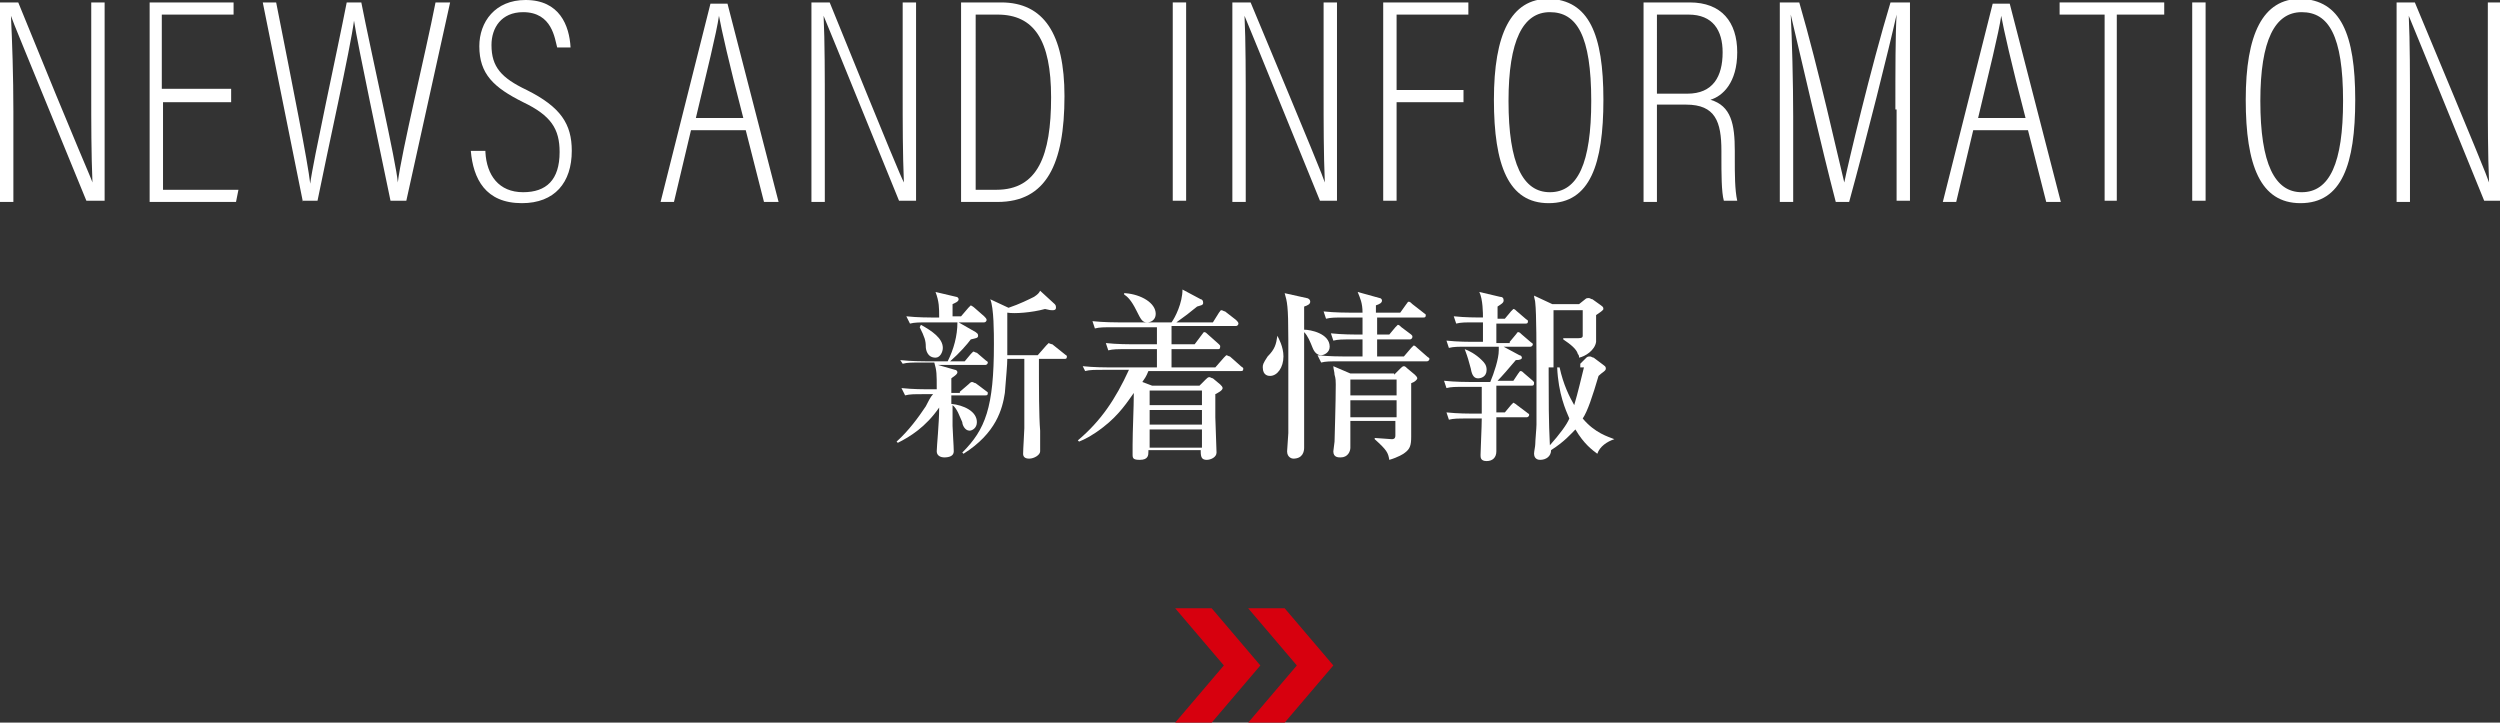 <?xml version="1.0" encoding="utf-8"?>
<!-- Generator: Adobe Illustrator 20.1.0, SVG Export Plug-In . SVG Version: 6.00 Build 0)  -->
<svg version="1.1" id="レイヤー_1" xmlns="http://www.w3.org/2000/svg" xmlns:xlink="http://www.w3.org/1999/xlink" x="0px"
	 y="0px" width="205.5px" height="59.4px" viewBox="0 0 205.5 59.4" style="enable-background:new 0 0 205.5 59.4;"
	 xml:space="preserve">
<rect x="0" y="0" width="205.5" height="59.4" fill="#333333" stroke="none"/>
<style type="text/css">
	.st0{fill:#FFFFFF;}
	.st1{fill:#D7000E;}
</style>
<g>
	<g>
		<path class="st0" d="M0,16.6V0.2h1.5C6.7,13,7.4,14.4,7.6,15h0c-0.1-2.4-0.1-4.8-0.1-7.5V0.2h1.1v16.3H7.1
			C1.7,3.3,1.1,1.9,0.9,1.3h0C1,3.4,1.1,6.2,1.1,9.2v7.4H0z"/>
		<path class="st0" d="M19,8.4h-5.6v7.2h6.2l-0.2,1h-7.1V0.2h6.9v1h-5.9v6.1H19V8.4z"/>
		<path class="st0" d="M24.9,16.6L21.6,0.2h1.1c1.4,7.1,2.6,13.1,2.8,14.9h0c0.2-1.7,2.2-10.8,3-14.9h1.2c0.8,4.1,2.9,13.3,3,14.8h0
			c0.3-2.5,2.3-10.7,3.1-14.8H37l-3.6,16.3h-1.3c-0.8-3.9-2.7-12.8-3-14.8h0c-0.3,2.3-2.2,10.8-3,14.8H24.9z"/>
		<path class="st0" d="M39.9,12.5c0.1,1.9,1.1,3.3,3.1,3.3c1.9,0,3-1,3-3.3c0-1.9-0.7-3-3-4.1c-2.4-1.2-3.6-2.3-3.6-4.6
			c0-2,1.3-3.8,3.8-3.8c2.8,0,3.6,2.1,3.7,3.9h-1.1C45.6,3.2,45.4,1,43,1c-1.8,0-2.6,1.3-2.6,2.7c0,1.8,0.8,2.7,2.9,3.7
			c2.8,1.4,3.7,2.8,3.7,5c0,2.6-1.4,4.3-4.1,4.3c-3,0-4-2-4.2-4.3H39.9z"/>
		<path class="st0" d="M56.8,10.7l-1.4,5.9h-1.1l4.1-16.3h1.4l4.2,16.3h-1.2l-1.5-5.9H56.8z M61.1,9.7c-1.2-4.6-1.8-7.3-2-8.4h0
			c-0.2,1.4-1,4.6-1.9,8.4H61.1z"/>
		<path class="st0" d="M66.7,16.6V0.2h1.5C73.4,13,74,14.4,74.3,15h0c-0.1-2.4-0.1-4.8-0.1-7.5V0.2h1.1v16.3h-1.4
			c-5.4-13.3-6-14.7-6.2-15.2h0c0.1,2.1,0.1,4.9,0.1,7.9v7.4H66.7z"/>
		<path class="st0" d="M79.1,0.2h3.2c3.5,0,5.2,2.6,5.2,7.7c0,5.6-1.5,8.7-5.5,8.7h-3V0.2z M80.1,15.6h1.8c3.4,0,4.5-2.8,4.5-7.6
			c0-4.7-1.4-6.8-4.4-6.8h-1.8V15.6z"/>
		<path class="st0" d="M97.5,0.2v16.3h-1.1V0.2H97.5z"/>
		<path class="st0" d="M101.3,16.6V0.2h1.5c5.3,12.7,5.9,14.2,6.1,14.8h0c-0.1-2.4-0.1-4.8-0.1-7.5V0.2h1.1v16.3h-1.4
			c-5.4-13.3-6-14.7-6.2-15.2h0c0.1,2.1,0.1,4.9,0.1,7.9v7.4H101.3z"/>
		<path class="st0" d="M113.7,0.2h7v1h-5.9v6.2h5.5v1h-5.5v8.1h-1.1V0.2z"/>
		<path class="st0" d="M131.8,8.2c0,5.3-1.1,8.5-4.5,8.5c-3.3,0-4.5-3.1-4.5-8.5c0-5.4,1.4-8.3,4.5-8.3C130.6,0,131.8,2.8,131.8,8.2
			z M124,8.3c0,5.2,1.2,7.5,3.4,7.5c2.3,0,3.4-2.4,3.4-7.5c0-5.4-1.2-7.3-3.4-7.3C125.2,1,124,3.3,124,8.3z"/>
		<path class="st0" d="M136.2,8.7v7.9h-1.1V0.2h3.8c2.6,0,3.9,1.6,3.9,4.1s-1.2,3.6-2.2,3.9c1.7,0.5,2,2,2,4.2V13
			c0,1.3,0,2.6,0.2,3.5h-1.1c-0.2-0.7-0.2-2.3-0.2-3.6v-0.5c0-2.4-0.5-3.8-2.9-3.8H136.2z M136.2,7.7h2.5c2.1,0,2.9-1.4,2.9-3.4
			c0-1.8-0.8-3.1-2.8-3.1h-2.6V7.7z"/>
		<path class="st0" d="M155.8,9c0-3.2,0-6.2,0.1-7.8h0c-0.6,2.7-2.5,10.3-3.9,15.4h-1.1c-1.1-4.2-3-12.4-3.7-15.4h0
			c0.1,1.9,0.2,5.6,0.2,8.4v7h-1.1V0.2h1.6c1.6,5.5,3.2,12.8,3.7,14.8h0c0.3-1.5,2.2-9.5,3.8-14.8h1.6v16.3h-1.1V9z"/>
		<path class="st0" d="M162.2,10.7l-1.4,5.9h-1.1l4.1-16.3h1.4l4.2,16.3h-1.2l-1.5-5.9H162.2z M166.5,9.7c-1.2-4.6-1.8-7.3-2-8.4h0
			c-0.2,1.4-1,4.6-1.9,8.4H166.5z"/>
		<path class="st0" d="M173,1.2h-3.7v-1h8.6v1H174v15.3H173V1.2z"/>
		<path class="st0" d="M181.3,0.2v16.3h-1.1V0.2H181.3z"/>
		<path class="st0" d="M193.6,8.2c0,5.3-1.1,8.5-4.5,8.5c-3.3,0-4.5-3.1-4.5-8.5c0-5.4,1.4-8.3,4.5-8.3C192.4,0,193.6,2.8,193.6,8.2
			z M185.8,8.3c0,5.2,1.2,7.5,3.4,7.5c2.3,0,3.4-2.4,3.4-7.5c0-5.4-1.2-7.3-3.4-7.3C187,1,185.8,3.3,185.8,8.3z"/>
		<path class="st0" d="M197,16.6V0.2h1.5c5.3,12.7,5.9,14.2,6.1,14.8h0c-0.1-2.4-0.1-4.8-0.1-7.5V0.2h1.1v16.3h-1.4
			c-5.4-13.3-6-14.7-6.2-15.2h0c0.1,2.1,0.1,4.9,0.1,7.9v7.4H197z"/>
	</g>
</g>
<g>
	<path class="st0" d="M78.9,32.2l0.7-0.6c0.1-0.1,0.2-0.2,0.3-0.2c0.1,0,0.2,0.1,0.3,0.1l0.8,0.6c0.1,0.1,0.2,0.1,0.2,0.2
		c0,0.2-0.1,0.2-0.2,0.2h-2.8v0.7c1,0.1,2.1,0.6,2.1,1.5c0,0.5-0.4,0.7-0.6,0.7c-0.4,0-0.6-0.5-0.6-0.7c-0.2-0.4-0.4-1.1-0.8-1.4
		c0,1,0,1.5,0,1.7c0,0.3,0.1,1.7,0.1,2.1c0,0.4-0.4,0.5-0.8,0.5c-0.2,0-0.6-0.1-0.6-0.5c0-0.4,0.2-2.3,0.2-3.6
		c-1.1,1.6-2.4,2.4-3.4,2.9l-0.1-0.1c1-0.9,1.8-2,2.4-2.9c0.2-0.4,0.4-0.8,0.6-1H76c-0.9,0-1.2,0-1.6,0.1l-0.3-0.6
		c0.9,0.1,2,0.1,2.1,0.1H77c0-1.3,0-1.5-0.2-2.2h-1c-0.9,0-1.2,0-1.6,0.1L74,29.6c0.9,0.1,2,0.1,2.1,0.1h1.8c0.5-1,0.8-2.1,0.8-3.2
		h-2.3c-0.9,0-1.2,0-1.6,0.1L74.5,26c0.9,0.1,2,0.1,2.1,0.1h0.6c0-0.8,0-1.3-0.3-2.1l1.7,0.4c0.1,0,0.2,0.1,0.2,0.2
		c0,0.2-0.3,0.3-0.5,0.4c0,0.2,0,0.9,0,1H79l0.6-0.7c0.1-0.1,0.2-0.2,0.2-0.2s0.2,0.1,0.3,0.2l0.8,0.7c0.1,0.1,0.2,0.2,0.2,0.3
		c0,0.1-0.1,0.2-0.2,0.2h-2.1l1.4,0.8c0.1,0.1,0.2,0.1,0.2,0.3c0,0.2-0.2,0.2-0.6,0.3c-0.3,0.4-0.9,1.1-1.7,1.8h1.2l0.5-0.6
		c0.1-0.1,0.2-0.2,0.2-0.2c0.1,0,0.2,0.1,0.3,0.1l0.7,0.6c0.1,0.1,0.2,0.1,0.2,0.2c0,0.1-0.1,0.2-0.2,0.2h-3.9l1.4,0.4
		c0.1,0,0.2,0.1,0.2,0.2c0,0.2-0.4,0.4-0.5,0.5c0,0.2,0,1,0,1.2H78.9z M75.7,26.7c0.9,0.5,1.8,1.1,1.8,1.9c0,0.3-0.2,0.8-0.6,0.8
		c-0.7,0-0.8-0.7-0.8-0.9c0-0.5-0.1-0.8-0.5-1.6L75.7,26.7z M85.3,29.2l0.7-0.8c0.1-0.1,0.2-0.2,0.2-0.2s0.2,0.1,0.3,0.1l1,0.8
		c0.1,0.1,0.2,0.1,0.2,0.2c0,0.2-0.1,0.2-0.2,0.2h-2.1c0,2.5,0,4.7,0.1,5.9c0,0.4,0,1.1,0,1.7c0,0.3-0.5,0.6-0.9,0.6
		c-0.4,0-0.5-0.2-0.5-0.4c0-0.4,0.1-1.8,0.1-2.1c0-0.5,0-3.7,0-5.7h-1.4c0,0.5-0.1,1.5-0.2,2.8c-0.2,1.3-0.7,3.3-3.4,5l-0.1-0.1
		c1.9-1.9,2.6-3.7,2.6-8.9c0-0.9,0-3-0.3-3.7l1.5,0.7c0.9-0.3,1.7-0.7,2.1-0.9c0.3-0.2,0.4-0.3,0.5-0.5l1.2,1.1
		c0.1,0.1,0.1,0.2,0.1,0.3c0,0.2-0.2,0.2-0.3,0.2c-0.1,0-0.2,0-0.6-0.1c-1.1,0.3-2.5,0.4-3.1,0.3c0,1.2,0,2.4,0,3.5H85.3z"/>
	<path class="st0" d="M96.3,28.3h1.9l0.6-0.8c0.1-0.1,0.1-0.2,0.2-0.2s0.2,0.1,0.3,0.2l0.9,0.8c0.1,0.1,0.1,0.1,0.1,0.2
		c0,0.2-0.1,0.2-0.2,0.2h-3.8v1.5h3.6l0.7-0.8c0.1-0.1,0.2-0.2,0.2-0.2c0.1,0,0.2,0.1,0.3,0.1l0.9,0.8c0.1,0.1,0.2,0.1,0.2,0.2
		c0,0.2-0.1,0.2-0.2,0.2h-7.6c-0.2,0.5-0.3,0.6-0.5,0.9l0.8,0.3h3.9l0.5-0.5c0.1-0.1,0.2-0.2,0.3-0.2c0.1,0,0.2,0.1,0.3,0.1l0.6,0.5
		c0.1,0.1,0.2,0.2,0.2,0.3c0,0.2-0.4,0.4-0.6,0.5c0,1.2,0,1.7,0,1.9c0,0.4,0.1,2.5,0.1,2.9c0,0.4-0.5,0.6-0.8,0.6
		c-0.4,0-0.5-0.2-0.5-0.7v-0.1h-4.3v0.1c0,0.3,0,0.7-0.7,0.7c-0.5,0-0.6-0.1-0.6-0.4c0-0.1,0-0.7,0-0.8c0-1.2,0.1-3.1,0.1-4.3
		c-0.5,0.7-1.2,1.8-2.5,2.8c-0.9,0.7-1.5,1-2,1.2l-0.1-0.1c1.9-1.6,3.1-3.4,4.2-5.8h-2c-0.9,0-1.2,0-1.6,0.1L89,30.1
		c0.9,0.1,2,0.1,2.1,0.1h4v-1.5h-2.4c-0.9,0-1.2,0-1.6,0.1l-0.2-0.6c0.9,0.1,2,0.1,2.1,0.1h2.1v-1.4h-3.5c-0.9,0-1.2,0-1.6,0.1
		l-0.2-0.6c0.9,0.1,2,0.1,2.1,0.1h4.4c0.3-0.4,0.9-1.6,0.9-2.7l1.5,0.8c0.1,0,0.2,0.1,0.2,0.3c0,0.2-0.2,0.2-0.5,0.3
		c-0.6,0.5-1,0.8-1.7,1.3h3l0.5-0.8c0.1-0.1,0.1-0.2,0.2-0.2c0.1,0,0.2,0.1,0.3,0.1l0.9,0.7c0.1,0.1,0.2,0.2,0.2,0.3
		c0,0.1-0.1,0.2-0.2,0.2h-5.3V28.3z M92.5,24.1c1.3,0.1,2.5,0.8,2.5,1.7c0,0.5-0.4,0.7-0.7,0.7c-0.4,0-0.5-0.2-0.9-1
		c-0.4-0.8-0.7-1.1-1-1.3V24.1z M94.5,32.1v1.2h4.3v-1.2H94.5z M94.5,33.7v1.2h4.3v-1.2H94.5z M94.5,35.3v1.5h4.3v-1.5H94.5z"/>
	<path class="st0" d="M105,27.6c0.1,0.2,0.5,0.9,0.5,1.7c0,0.9-0.5,1.6-1.1,1.6c-0.1,0-0.6,0-0.6-0.7c0-0.2,0-0.3,0.4-0.9
		C104.8,28.7,104.9,28.3,105,27.6L105,27.6z M107.4,24.5c0.1,0,0.3,0.1,0.3,0.3c0,0.2-0.2,0.3-0.5,0.4c0,2.5,0,6.1,0,8.4
		c0,0.4,0,1.5,0,1.7c0,0.3,0,1.3,0,1.5c0,0.3-0.1,0.9-0.9,0.9c-0.1,0-0.5-0.1-0.5-0.6c0-0.2,0.1-1.3,0.1-1.5c0-0.1,0-1,0-2.2
		c0-0.9,0-4.2,0-5.5c0-2.8-0.1-3.1-0.3-3.8L107.4,24.5z M107.2,27.1c0.5,0,2.1,0.3,2.1,1.4c0,0.5-0.5,0.7-0.7,0.7
		c-0.2,0-0.5-0.1-0.7-0.6c-0.2-0.5-0.4-1-0.7-1.3V27.1z M115.4,29.3l0.6-0.7c0.1-0.1,0.2-0.2,0.2-0.2c0.1,0,0.2,0.1,0.3,0.2l0.8,0.7
		c0.1,0.1,0.2,0.1,0.2,0.2c0,0.1-0.1,0.2-0.2,0.2h-7.1c-0.9,0-1.2,0-1.6,0.1l-0.3-0.6c0.9,0.1,2,0.1,2.1,0.1h1.6c0-0.7,0-1,0-1.4
		h-0.8c-0.9,0-1.2,0-1.6,0.1l-0.2-0.6c0.9,0.1,2,0.1,2.1,0.1h0.5c0-0.4,0-1,0-1.4h-1.4c-0.9,0-1.2,0-1.6,0.1l-0.2-0.6
		c0.9,0.1,2,0.1,2.1,0.1h1.1c0-0.8-0.2-1.2-0.4-1.7l1.8,0.5c0.1,0,0.2,0.1,0.2,0.2c0,0.2-0.2,0.3-0.5,0.4v0.6h2l0.5-0.7
		c0.1-0.1,0.1-0.2,0.2-0.2c0.1,0,0.2,0.1,0.3,0.2l0.9,0.7c0.1,0.1,0.2,0.1,0.2,0.2c0,0.2-0.1,0.2-0.2,0.2h-3.8v1.4h1l0.5-0.6
		c0.1-0.1,0.2-0.2,0.2-0.2c0.1,0,0.2,0.1,0.3,0.2l0.8,0.6c0.1,0.1,0.1,0.1,0.1,0.2c0,0.1-0.1,0.2-0.2,0.2h-2.7v1.4H115.4z
		 M114.6,30.8l0.5-0.5c0.1-0.1,0.2-0.2,0.3-0.2s0.2,0.1,0.3,0.2l0.6,0.5c0.1,0.1,0.2,0.2,0.2,0.3s-0.2,0.3-0.5,0.4
		c0,2.4,0,2.8,0,3.2c0,0.2,0,1,0,1.2c0,0.7-0.1,1-0.5,1.3c-0.1,0.1-0.6,0.4-1.3,0.6c-0.1-0.6-0.2-0.8-1.2-1.7v-0.1
		c0.2,0,1.2,0.1,1.4,0.1c0.1,0,0.3,0,0.3-0.3c0-0.2,0-0.8,0-1.2H111c0,0.3,0,0.6,0,1c0,0.2,0,1,0,1.2c0,0.3-0.2,0.8-0.8,0.8
		c-0.2,0-0.6,0-0.6-0.5c0-0.1,0.1-0.7,0.1-0.8c0-0.2,0.1-3.2,0.1-4.7c0-0.2,0-0.5-0.1-0.8c0-0.2-0.1-0.5-0.1-0.7l1.4,0.6H114.6z
		 M111,31.2v1.3h3.8v-1.3H111z M111,32.9v1.4h3.8v-1.4H111z"/>
	<path class="st0" d="M124.1,28.1l0.5-0.6c0.1-0.1,0.1-0.2,0.2-0.2s0.2,0.1,0.3,0.2l0.7,0.6c0.1,0.1,0.2,0.1,0.2,0.2
		c0,0.1-0.1,0.2-0.2,0.2h-2.2l1.3,0.7c0.1,0,0.2,0.1,0.2,0.2c0,0.1-0.1,0.2-0.5,0.2c-0.5,0.6-1.2,1.4-1.5,1.7h1.3l0.4-0.6
		c0.1-0.1,0.1-0.2,0.2-0.2c0.1,0,0.2,0.1,0.3,0.2l0.7,0.6c0.1,0.1,0.1,0.1,0.1,0.2c0,0.2-0.1,0.2-0.2,0.2H123c0,0.3,0,1.9,0,2.2h0.7
		l0.5-0.6c0.1-0.1,0.2-0.2,0.2-0.2s0.2,0.1,0.3,0.2l0.8,0.6c0.1,0.1,0.2,0.1,0.2,0.2c0,0.1-0.1,0.2-0.2,0.2H123c0,0.9,0,1.8,0,2.8
		c0,0.5-0.3,0.8-0.8,0.8c-0.5,0-0.5-0.3-0.5-0.5c0-0.4,0.1-2.3,0.1-3h-1.1c-0.9,0-1.2,0-1.6,0.1l-0.2-0.6c0.9,0.1,2,0.1,2.1,0.1h0.8
		v-2.2h-1.3c-0.9,0-1.2,0-1.6,0.1l-0.2-0.6c0.9,0.1,2,0.1,2.1,0.1h1.7c0.3-0.7,0.7-1.9,0.7-2.6c0,0,0-0.2,0-0.3h-2.5
		c-0.9,0-1.2,0-1.6,0.1l-0.2-0.6c0.9,0.1,2,0.1,2.1,0.1h0.9v-1.6h-0.6c-0.9,0-1.2,0-1.6,0.1l-0.2-0.6c0.9,0.1,2,0.1,2.1,0.1h0.3
		c0-0.3,0-1.5-0.3-2.1l1.7,0.4c0.2,0,0.3,0.1,0.3,0.3c0,0.2-0.2,0.3-0.5,0.5v1h0.6l0.5-0.6c0.1-0.1,0.2-0.2,0.2-0.2
		c0.1,0,0.2,0.1,0.3,0.2l0.7,0.6c0.1,0.1,0.2,0.1,0.2,0.2c0,0.2-0.1,0.2-0.2,0.2H123c0,0.2,0,1.1,0,1.6H124.1z M120.4,28.7
		c0.3,0.1,0.9,0.4,1.4,0.9c0.2,0.2,0.4,0.4,0.4,0.8c0,0.6-0.5,0.7-0.7,0.7c-0.3,0-0.5-0.2-0.6-0.8C120.7,29.6,120.7,29.5,120.4,28.7
		L120.4,28.7z M129.9,29.9l0.5-0.5c0.1-0.1,0.2-0.1,0.3-0.1s0.2,0.1,0.3,0.1l0.8,0.6c0.1,0.1,0.2,0.1,0.2,0.3c0,0.2-0.3,0.3-0.6,0.6
		c-0.5,1.7-0.9,2.9-1.3,3.5c1,1.2,2.1,1.5,2.6,1.7v0c-0.6,0.2-1.2,0.6-1.4,1.2c-0.4-0.3-1.1-0.8-1.8-2c-0.4,0.4-0.9,1-2,1.7
		c0,0.5-0.4,0.8-0.9,0.8c-0.4,0-0.5-0.3-0.5-0.5c0-0.2,0.1-0.6,0.1-0.8c0-0.3,0.1-1.3,0.1-1.6c0-1.5,0-3.8,0-4.9c0-1,0-4.3-0.1-5.1
		c0-0.2-0.1-0.4-0.1-0.6l1.5,0.7h2.2l0.5-0.4c0.1-0.1,0.2-0.1,0.3-0.1c0.1,0,0.2,0.1,0.3,0.1l0.7,0.5c0.1,0.1,0.2,0.1,0.2,0.3
		c0,0.1-0.3,0.3-0.6,0.5c0,0.3,0,1.9,0,2.2c-0.1,0.7-0.9,1.2-1.4,1.3c0-0.1,0-0.2-0.1-0.3c-0.1-0.4-0.6-0.8-1.2-1.2v-0.1
		c0.4,0,1,0,1.1,0c0.3,0,0.5,0,0.5-0.2v-2.1h-2.4c0,0.8,0,1.3,0,2.5c0,0.7,0,1.9,0,2.2H129.9z M127.3,30.2c0,0.2,0,0.3,0,0.6
		c0,1.9,0,3.9,0.1,5.8c0.8-0.9,1.4-1.7,1.6-2.2c-0.3-0.7-0.9-2-1-4.2H127.3z M128.2,30.2c0.3,1.4,0.8,2.4,1.2,3.1
		c0.3-1,0.6-2.3,0.8-3.1H128.2z"/>
</g>
<g>
	<g>
		<polygon class="st1" points="102.6,50 105.6,50 109.6,54.7 105.6,59.4 102.6,59.4 106.6,54.7 		"/>
		<polygon class="st1" points="96.6,50 99.6,50 103.6,54.7 99.6,59.4 96.6,59.4 100.6,54.7 		"/>
	</g>
</g>
<g>
</g>
<g>
</g>
<g>
</g>
<g>
</g>
<g>
</g>
<g>
</g>
</svg>
